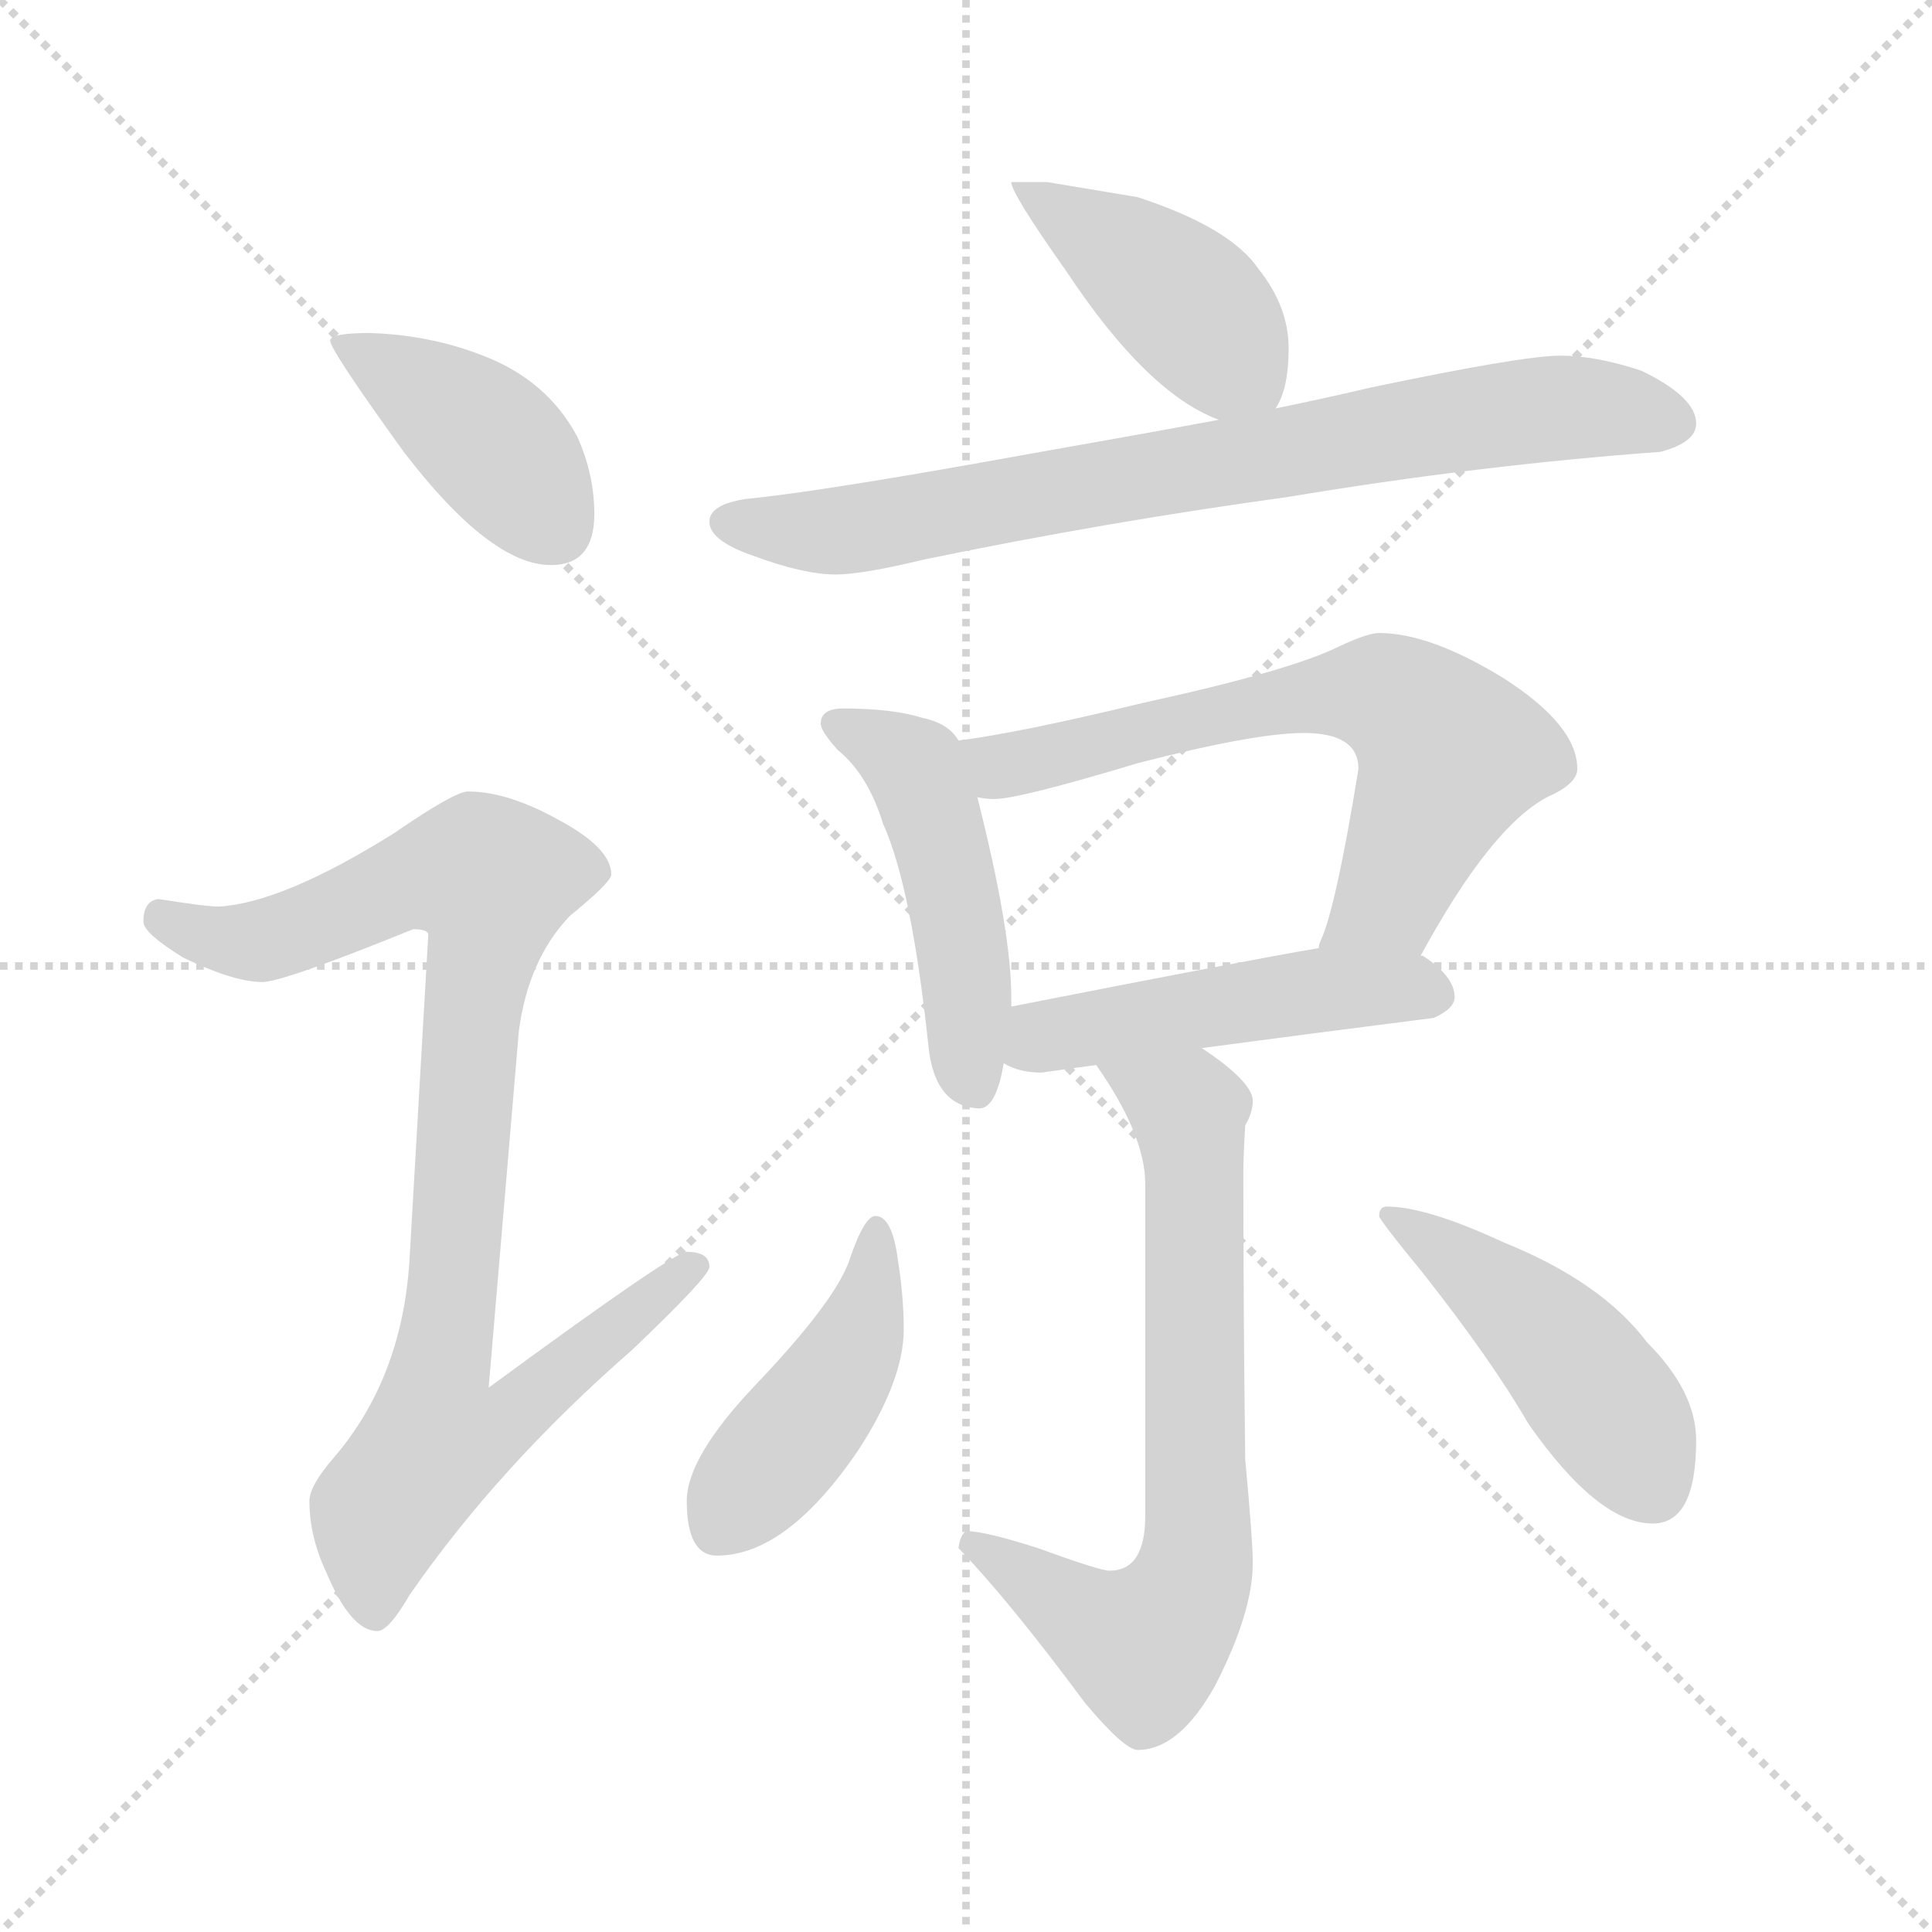 <svg xmlns="http://www.w3.org/2000/svg" version="1.1" viewBox="0 0 1024 1024">
  <g stroke="lightgray" stroke-dasharray="1,1" stroke-width="1" transform="scale(4, 4)">
    <line x1="0" y1="0" x2="256" y2="256" />
    <line x1="256" y1="0" x2="0" y2="256" />
    <line x1="128" y1="0" x2="128" y2="256" />
    <line x1="0" y1="128" x2="256" y2="128" />
  </g>
  <g transform="scale(1.0, -1.0) translate(0.0, -798.50)">
    <style type="text/css">
      
        @keyframes keyframes0 {
          from {
            stroke: blue;
            stroke-dashoffset: 409;
            stroke-width: 128;
          }
          57% {
            animation-timing-function: step-end;
            stroke: blue;
            stroke-dashoffset: 0;
            stroke-width: 128;
          }
          to {
            stroke: black;
            stroke-width: 1024;
          }
        }
        #make-me-a-hanzi-animation-0 {
          animation: keyframes0 0.583s both;
          animation-delay: 0s;
          animation-timing-function: linear;
        }
      
        @keyframes keyframes1 {
          from {
            stroke: blue;
            stroke-dashoffset: 907;
            stroke-width: 128;
          }
          75% {
            animation-timing-function: step-end;
            stroke: blue;
            stroke-dashoffset: 0;
            stroke-width: 128;
          }
          to {
            stroke: black;
            stroke-width: 1024;
          }
        }
        #make-me-a-hanzi-animation-1 {
          animation: keyframes1 0.988s both;
          animation-delay: 0.583s;
          animation-timing-function: linear;
        }
      
        @keyframes keyframes2 {
          from {
            stroke: blue;
            stroke-dashoffset: 423;
            stroke-width: 128;
          }
          58% {
            animation-timing-function: step-end;
            stroke: blue;
            stroke-dashoffset: 0;
            stroke-width: 128;
          }
          to {
            stroke: black;
            stroke-width: 1024;
          }
        }
        #make-me-a-hanzi-animation-2 {
          animation: keyframes2 0.594s both;
          animation-delay: 1.571s;
          animation-timing-function: linear;
        }
      
        @keyframes keyframes3 {
          from {
            stroke: blue;
            stroke-dashoffset: 764;
            stroke-width: 128;
          }
          71% {
            animation-timing-function: step-end;
            stroke: blue;
            stroke-dashoffset: 0;
            stroke-width: 128;
          }
          to {
            stroke: black;
            stroke-width: 1024;
          }
        }
        #make-me-a-hanzi-animation-3 {
          animation: keyframes3 0.872s both;
          animation-delay: 2.165s;
          animation-timing-function: linear;
        }
      
        @keyframes keyframes4 {
          from {
            stroke: blue;
            stroke-dashoffset: 475;
            stroke-width: 128;
          }
          61% {
            animation-timing-function: step-end;
            stroke: blue;
            stroke-dashoffset: 0;
            stroke-width: 128;
          }
          to {
            stroke: black;
            stroke-width: 1024;
          }
        }
        #make-me-a-hanzi-animation-4 {
          animation: keyframes4 0.637s both;
          animation-delay: 3.037s;
          animation-timing-function: linear;
        }
      
        @keyframes keyframes5 {
          from {
            stroke: blue;
            stroke-dashoffset: 653;
            stroke-width: 128;
          }
          68% {
            animation-timing-function: step-end;
            stroke: blue;
            stroke-dashoffset: 0;
            stroke-width: 128;
          }
          to {
            stroke: black;
            stroke-width: 1024;
          }
        }
        #make-me-a-hanzi-animation-5 {
          animation: keyframes5 0.781s both;
          animation-delay: 3.674s;
          animation-timing-function: linear;
        }
      
        @keyframes keyframes6 {
          from {
            stroke: blue;
            stroke-dashoffset: 479;
            stroke-width: 128;
          }
          61% {
            animation-timing-function: step-end;
            stroke: blue;
            stroke-dashoffset: 0;
            stroke-width: 128;
          }
          to {
            stroke: black;
            stroke-width: 1024;
          }
        }
        #make-me-a-hanzi-animation-6 {
          animation: keyframes6 0.64s both;
          animation-delay: 4.455s;
          animation-timing-function: linear;
        }
      
        @keyframes keyframes7 {
          from {
            stroke: blue;
            stroke-dashoffset: 699;
            stroke-width: 128;
          }
          69% {
            animation-timing-function: step-end;
            stroke: blue;
            stroke-dashoffset: 0;
            stroke-width: 128;
          }
          to {
            stroke: black;
            stroke-width: 1024;
          }
        }
        #make-me-a-hanzi-animation-7 {
          animation: keyframes7 0.819s both;
          animation-delay: 5.095s;
          animation-timing-function: linear;
        }
      
        @keyframes keyframes8 {
          from {
            stroke: blue;
            stroke-dashoffset: 440;
            stroke-width: 128;
          }
          59% {
            animation-timing-function: step-end;
            stroke: blue;
            stroke-dashoffset: 0;
            stroke-width: 128;
          }
          to {
            stroke: black;
            stroke-width: 1024;
          }
        }
        #make-me-a-hanzi-animation-8 {
          animation: keyframes8 0.608s both;
          animation-delay: 5.914s;
          animation-timing-function: linear;
        }
      
        @keyframes keyframes9 {
          from {
            stroke: blue;
            stroke-dashoffset: 461;
            stroke-width: 128;
          }
          60% {
            animation-timing-function: step-end;
            stroke: blue;
            stroke-dashoffset: 0;
            stroke-width: 128;
          }
          to {
            stroke: black;
            stroke-width: 1024;
          }
        }
        #make-me-a-hanzi-animation-9 {
          animation: keyframes9 0.625s both;
          animation-delay: 6.522s;
          animation-timing-function: linear;
        }
      
    </style>
    
      <path d="M 196 622 Q 175 622 175 618 Q 175 613 214 559 Q 260 499 292 499 Q 315 499 315 526 Q 315 547 306 567 Q 290 597 256 610 Q 228 621 196 622 Z" fill="lightgray" />
    
      <path d="M 248 379 Q 241 379 209 357 Q 150 320 116 318 Q 109 318 84 322 Q 76 321 76 310 Q 76 304 97 291 Q 124 278 139 278 Q 150 278 219 306 Q 227 306 227 303 L 217 130 Q 213 68 177 26 Q 164 11 164 3 Q 164 -16 173 -35 Q 186 -66 200 -66 Q 206 -66 217 -47 Q 264 21 335 83 Q 376 122 376 127 Q 376 135 364 135 Q 357 135 259 63 L 275 252 Q 280 290 302 313 Q 324 331 324 335 Q 324 349 296 364 Q 269 379 248 379 Z" fill="lightgray" />
    
      <path d="M 555 702 L 536 702 Q 536 696 565 655 Q 608 590 646 576 C 668 567 668 567 676 582 Q 683 592 683 614 Q 683 636 667 656 Q 652 678 603 694 L 555 702 Z" fill="lightgray" />
    
      <path d="M 646 576 Q 603 568 546 558 Q 436 538 395 534 Q 376 531 376 522 Q 376 512 399 504 Q 426 494 443 494 Q 457 494 490 502 Q 587 522 682 535 Q 784 552 880 559 Q 899 564 899 574 Q 899 588 870 602 Q 846 610 827 610 Q 807 610 726 593 Q 705 588 676 582 L 646 576 Z" fill="lightgray" />
    
      <path d="M 447 423 Q 435 423 435 415 Q 435 411 444 401 Q 460 388 468 362 Q 483 329 492 245 Q 495 212 519 211 Q 528 211 532 235 L 536 265 L 536 270 Q 536 305 518 376 L 508 406 Q 503 415 489 418 Q 473 423 447 423 Z" fill="lightgray" />
    
      <path d="M 753 292 Q 790 360 820 376 Q 836 383 836 391 Q 836 414 797 439 Q 758 463 731 463 Q 725 463 710 456 Q 684 443 606 426 Q 540 410 508 406 C 478 402 488 377 518 376 Q 522 375 527 375 Q 540 375 603 394 Q 665 410 691 410 Q 720 410 720 391 Q 708 317 700 300 Q 699 298 699 296 C 689 268 738 266 753 292 Z" fill="lightgray" />
    
      <path d="M 532 235 Q 540 230 552 230 Q 566 232 581 234 L 637 243 Q 697 251 760 259 Q 771 264 771 270 Q 771 281 754 292 L 753 292 L 699 296 Q 658 289 536 265 C 507 259 505 247 532 235 Z" fill="lightgray" />
    
      <path d="M 581 234 Q 607 197 607 171 L 607 -5 Q 607 -34 588 -34 Q 583 -34 550 -22 Q 522 -13 512 -13 Q 509 -15 508 -22 Q 535 -50 575 -104 Q 596 -129 603 -129 Q 625 -129 644 -95 Q 664 -56 664 -30 Q 664 -18 660 25 Q 659 102 659 178 Q 659 185 660 202 Q 664 209 664 215 Q 664 225 637 243 C 613 261 564 259 581 234 Z" fill="lightgray" />
    
      <path d="M 464 154 Q 458 154 450 130 Q 442 108 400 64 Q 364 26 364 3 Q 364 -26 380 -26 Q 417 -26 455 30 Q 479 67 479 94 Q 479 111 476 130 Q 473 154 464 154 Z" fill="lightgray" />
    
      <path d="M 735 159 Q 731 159 731 154 Q 731 152 754 124 Q 791 77 810 44 Q 847 -9 876 -9 Q 899 -9 899 35 Q 899 61 873 87 Q 849 119 797 140 Q 756 159 735 159 Z" fill="lightgray" />
    
    
      <clipPath id="make-me-a-hanzi-clip-0">
        <path d="M 196 622 Q 175 622 175 618 Q 175 613 214 559 Q 260 499 292 499 Q 315 499 315 526 Q 315 547 306 567 Q 290 597 256 610 Q 228 621 196 622 Z" />
      </clipPath>
      <path clip-path="url(#make-me-a-hanzi-clip-0)" d="M 179 617 L 255 569 L 294 519" fill="none" id="make-me-a-hanzi-animation-0" stroke-dasharray="281 562" stroke-linecap="round" />
    
      <clipPath id="make-me-a-hanzi-clip-1">
        <path d="M 248 379 Q 241 379 209 357 Q 150 320 116 318 Q 109 318 84 322 Q 76 321 76 310 Q 76 304 97 291 Q 124 278 139 278 Q 150 278 219 306 Q 227 306 227 303 L 217 130 Q 213 68 177 26 Q 164 11 164 3 Q 164 -16 173 -35 Q 186 -66 200 -66 Q 206 -66 217 -47 Q 264 21 335 83 Q 376 122 376 127 Q 376 135 364 135 Q 357 135 259 63 L 275 252 Q 280 290 302 313 Q 324 331 324 335 Q 324 349 296 364 Q 269 379 248 379 Z" />
      </clipPath>
      <path clip-path="url(#make-me-a-hanzi-clip-1)" d="M 87 312 L 112 301 L 138 300 L 213 331 L 236 336 L 260 332 L 234 73 L 272 70 L 279 56 L 267 44 L 230 33 L 202 -2 L 199 -56" fill="none" id="make-me-a-hanzi-animation-1" stroke-dasharray="779 1558" stroke-linecap="round" />
    
      <clipPath id="make-me-a-hanzi-clip-2">
        <path d="M 555 702 L 536 702 Q 536 696 565 655 Q 608 590 646 576 C 668 567 668 567 676 582 Q 683 592 683 614 Q 683 636 667 656 Q 652 678 603 694 L 555 702 Z" />
      </clipPath>
      <path clip-path="url(#make-me-a-hanzi-clip-2)" d="M 541 701 L 614 651 L 666 592" fill="none" id="make-me-a-hanzi-animation-2" stroke-dasharray="295 590" stroke-linecap="round" />
    
      <clipPath id="make-me-a-hanzi-clip-3">
        <path d="M 646 576 Q 603 568 546 558 Q 436 538 395 534 Q 376 531 376 522 Q 376 512 399 504 Q 426 494 443 494 Q 457 494 490 502 Q 587 522 682 535 Q 784 552 880 559 Q 899 564 899 574 Q 899 588 870 602 Q 846 610 827 610 Q 807 610 726 593 Q 705 588 676 582 L 646 576 Z" />
      </clipPath>
      <path clip-path="url(#make-me-a-hanzi-clip-3)" d="M 385 521 L 447 517 L 818 582 L 887 575" fill="none" id="make-me-a-hanzi-animation-3" stroke-dasharray="636 1272" stroke-linecap="round" />
    
      <clipPath id="make-me-a-hanzi-clip-4">
        <path d="M 447 423 Q 435 423 435 415 Q 435 411 444 401 Q 460 388 468 362 Q 483 329 492 245 Q 495 212 519 211 Q 528 211 532 235 L 536 265 L 536 270 Q 536 305 518 376 L 508 406 Q 503 415 489 418 Q 473 423 447 423 Z" />
      </clipPath>
      <path clip-path="url(#make-me-a-hanzi-clip-4)" d="M 443 415 L 486 390 L 508 310 L 515 224" fill="none" id="make-me-a-hanzi-animation-4" stroke-dasharray="347 694" stroke-linecap="round" />
    
      <clipPath id="make-me-a-hanzi-clip-5">
        <path d="M 753 292 Q 790 360 820 376 Q 836 383 836 391 Q 836 414 797 439 Q 758 463 731 463 Q 725 463 710 456 Q 684 443 606 426 Q 540 410 508 406 C 478 402 488 377 518 376 Q 522 375 527 375 Q 540 375 603 394 Q 665 410 691 410 Q 720 410 720 391 Q 708 317 700 300 Q 699 298 699 296 C 689 268 738 266 753 292 Z" />
      </clipPath>
      <path clip-path="url(#make-me-a-hanzi-clip-5)" d="M 514 400 L 530 392 L 690 429 L 716 432 L 741 427 L 769 399 L 735 320 L 706 296" fill="none" id="make-me-a-hanzi-animation-5" stroke-dasharray="525 1050" stroke-linecap="round" />
    
      <clipPath id="make-me-a-hanzi-clip-6">
        <path d="M 532 235 Q 540 230 552 230 Q 566 232 581 234 L 637 243 Q 697 251 760 259 Q 771 264 771 270 Q 771 281 754 292 L 753 292 L 699 296 Q 658 289 536 265 C 507 259 505 247 532 235 Z" />
      </clipPath>
      <path clip-path="url(#make-me-a-hanzi-clip-6)" d="M 540 242 L 554 250 L 680 271 L 759 271" fill="none" id="make-me-a-hanzi-animation-6" stroke-dasharray="351 702" stroke-linecap="round" />
    
      <clipPath id="make-me-a-hanzi-clip-7">
        <path d="M 581 234 Q 607 197 607 171 L 607 -5 Q 607 -34 588 -34 Q 583 -34 550 -22 Q 522 -13 512 -13 Q 509 -15 508 -22 Q 535 -50 575 -104 Q 596 -129 603 -129 Q 625 -129 644 -95 Q 664 -56 664 -30 Q 664 -18 660 25 Q 659 102 659 178 Q 659 185 660 202 Q 664 209 664 215 Q 664 225 637 243 C 613 261 564 259 581 234 Z" />
      </clipPath>
      <path clip-path="url(#make-me-a-hanzi-clip-7)" d="M 589 229 L 630 210 L 633 -33 L 621 -60 L 606 -74 L 516 -20" fill="none" id="make-me-a-hanzi-animation-7" stroke-dasharray="571 1142" stroke-linecap="round" />
    
      <clipPath id="make-me-a-hanzi-clip-8">
        <path d="M 464 154 Q 458 154 450 130 Q 442 108 400 64 Q 364 26 364 3 Q 364 -26 380 -26 Q 417 -26 455 30 Q 479 67 479 94 Q 479 111 476 130 Q 473 154 464 154 Z" />
      </clipPath>
      <path clip-path="url(#make-me-a-hanzi-clip-8)" d="M 465 147 L 458 99 L 447 74 L 380 -11" fill="none" id="make-me-a-hanzi-animation-8" stroke-dasharray="312 624" stroke-linecap="round" />
    
      <clipPath id="make-me-a-hanzi-clip-9">
        <path d="M 735 159 Q 731 159 731 154 Q 731 152 754 124 Q 791 77 810 44 Q 847 -9 876 -9 Q 899 -9 899 35 Q 899 61 873 87 Q 849 119 797 140 Q 756 159 735 159 Z" />
      </clipPath>
      <path clip-path="url(#make-me-a-hanzi-clip-9)" d="M 736 154 L 781 125 L 827 84 L 860 41 L 876 9" fill="none" id="make-me-a-hanzi-animation-9" stroke-dasharray="333 666" stroke-linecap="round" />
    
  </g>
</svg>